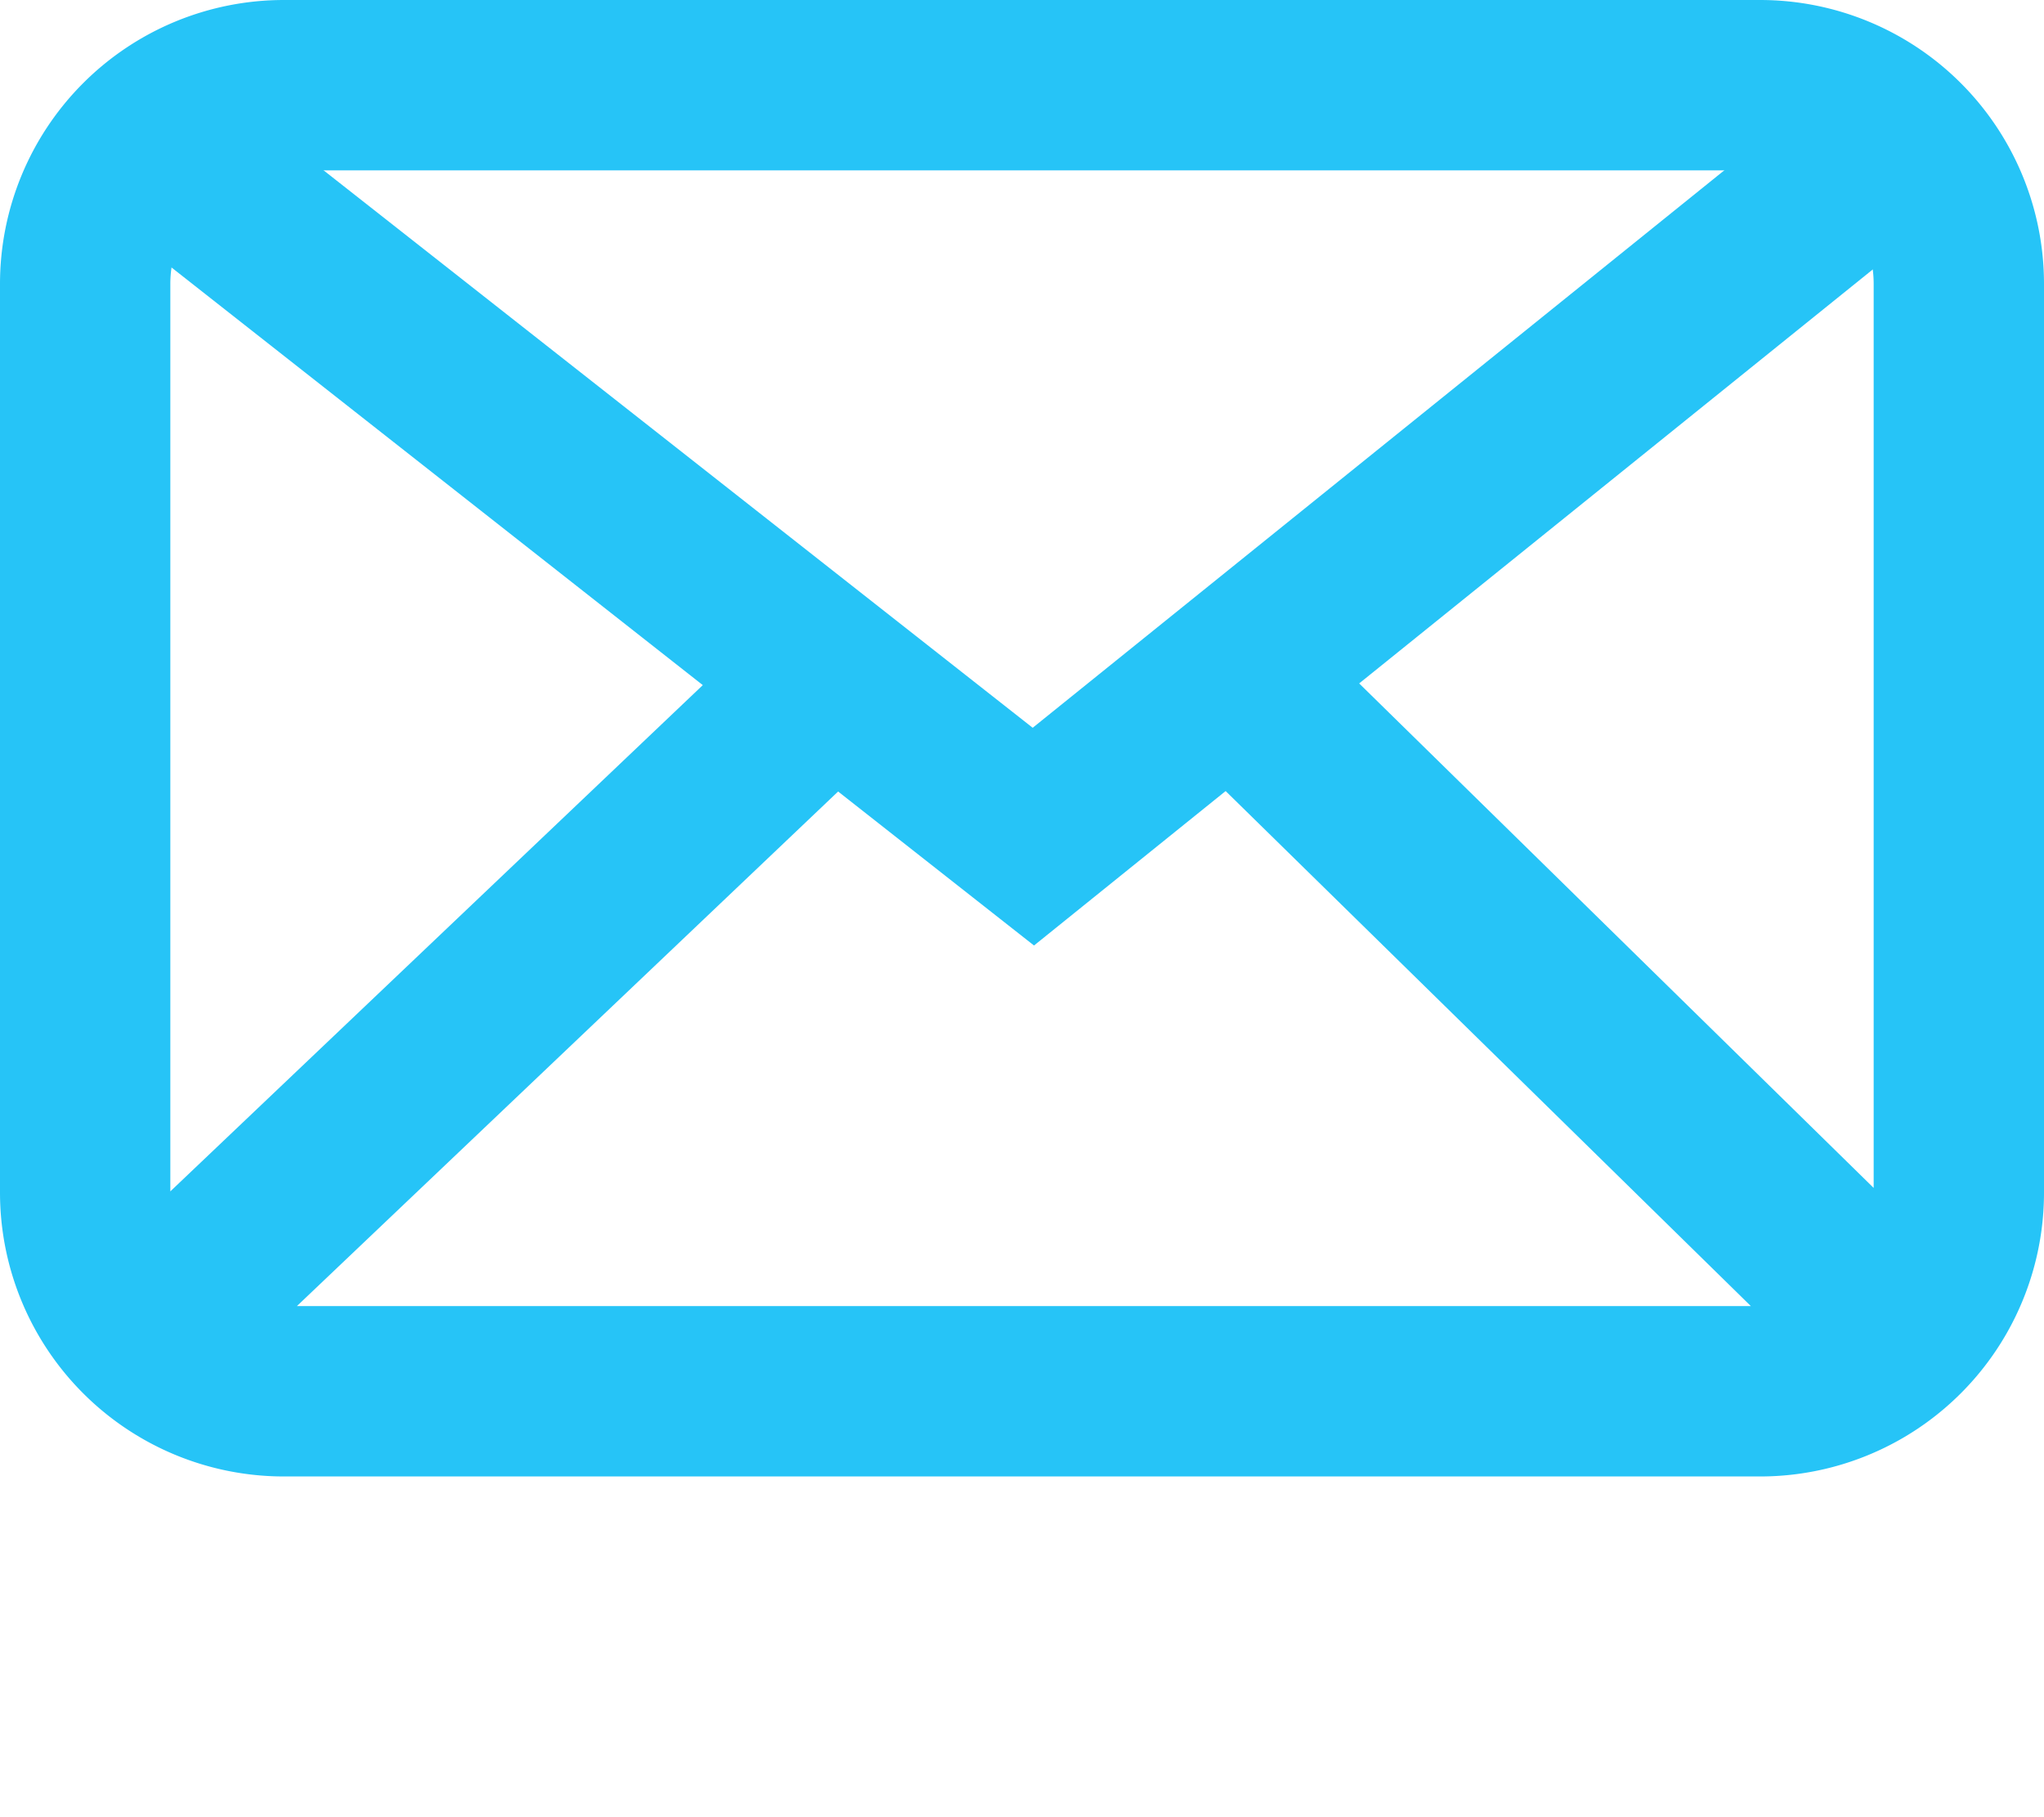 <svg xmlns="http://www.w3.org/2000/svg" width="36" height="32" fill="none">
  <path stroke="#26C4F7" stroke-width="3" d="M1.5 5A3.5 3.5 0 0 1 5 1.5h26A3.5 3.5 0 0 1 34.5 5v16a3.5 3.5 0 0 1-3.5 3.5H5A3.5 3.5 0 0 1 1.5 21V5zM2 24l13.167-12.517M34 24L21.233 11.483"></path><path stroke="#26C4F7" stroke-width="3" d="M34 2L18.2 14.733 2 2"></path>
</svg>
